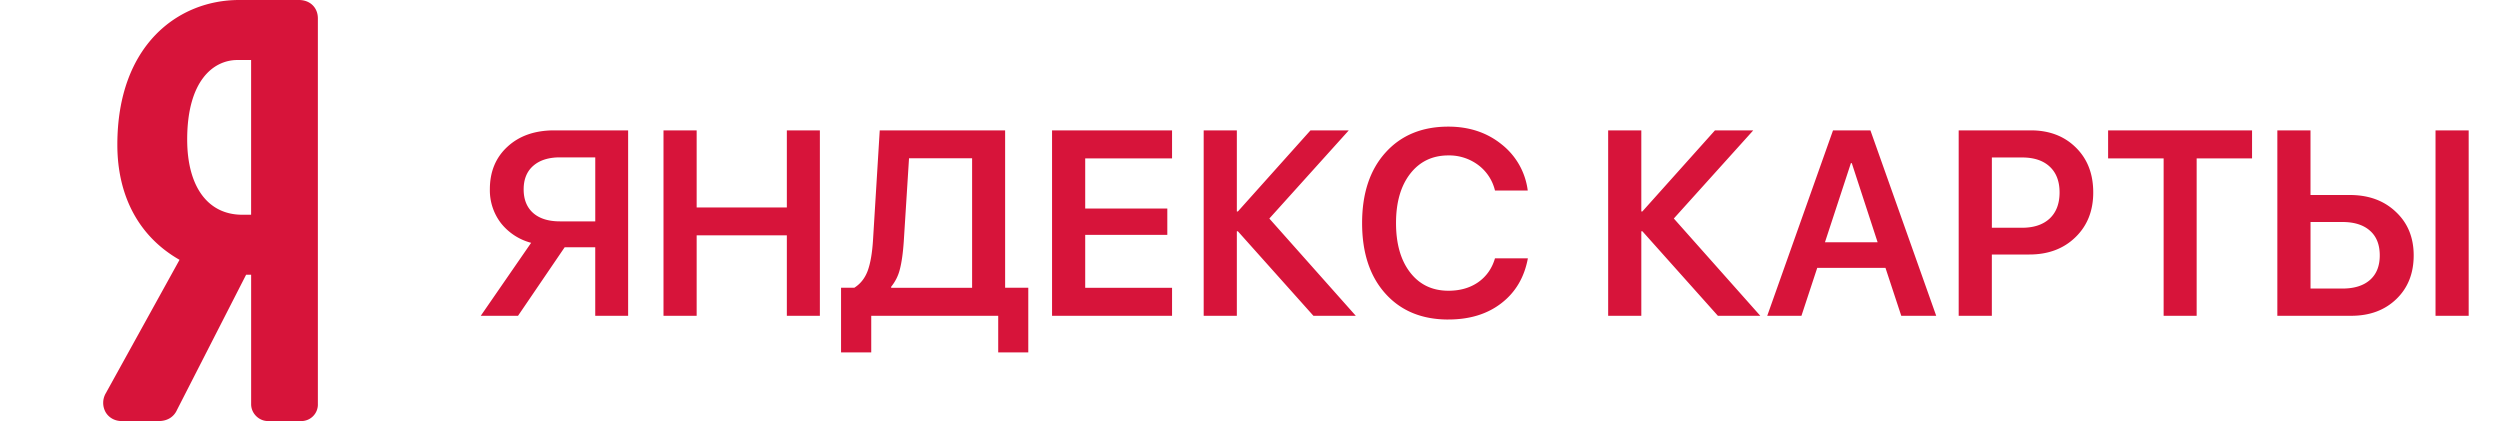 <svg width="95" height="16" viewBox="0 0 95 16" fill="none" xmlns="http://www.w3.org/2000/svg"><path d="M11.36 0H9.085C6.783 0 4.459 1.7 4.459 5.5c0 1.968.834 3.501 2.363 4.373l-2.799 5.065a.726.726 0 0 0-.009.726c.124.21.35.336.606.336h1.415c.322 0 .573-.155.693-.428l2.624-5.132h.191v4.92c0 .347.293.64.64.64h1.236a.63.63 0 0 0 .66-.66V.7c0-.412-.296-.7-.72-.7zM9.542 8.16h-.337c-1.31 0-2.092-1.069-2.092-2.86 0-2.227.988-3.02 1.912-3.02h.517v5.88zm13.078.251V5.98h-1.344c-.433 0-.771.108-1.015.323-.241.211-.362.51-.362.893 0 .384.12.684.362.899.24.211.58.317 1.015.317h1.343zm-1.163.986L19.685 12h-1.416l1.914-2.773a2.16 2.16 0 0 1-1.143-.743 2.047 2.047 0 0 1-.425-1.294c0-.667.223-1.206.67-1.616.448-.413 1.04-.62 1.776-.62h2.808V12h-1.25V9.397h-1.162zM31.154 12H29.9V8.943h-3.427V12h-1.26V4.954h1.26v2.93H29.9v-2.93h1.255V12zm3.189-2.822c-.03.433-.078.783-.147 1.05a1.68 1.68 0 0 1-.332.668v.04h3.076V6.013h-2.397l-.2 3.164zM33.107 12v1.392H31.96v-2.457h.503c.237-.15.408-.367.513-.654.104-.29.17-.683.2-1.181l.254-4.146h4.765v5.981h.88v2.457h-1.143V12h-4.825zm11.431-1.065V12h-4.56V4.954h4.56V6.02h-3.3v1.904h3.12v1h-3.12v2.012h3.3zm3.696-2.631L51.52 12h-1.61l-2.872-3.213H47V12h-1.26V4.954H47v3.081h.04l2.758-3.08h1.455l-3.018 3.349zm6.802 3.838c-1.006 0-1.803-.33-2.392-.987-.59-.657-.884-1.55-.884-2.68 0-1.123.294-2.014.884-2.671.592-.661 1.39-.992 2.392-.992.794 0 1.47.225 2.026.674a2.65 2.65 0 0 1 .992 1.753h-1.245a1.7 1.7 0 0 0-.64-.971 1.84 1.84 0 0 0-1.133-.362c-.605 0-1.089.233-1.45.698-.358.463-.537 1.086-.537 1.87 0 .792.179 1.418.537 1.88.358.463.843.694 1.455.694.443 0 .819-.108 1.128-.322.312-.219.526-.521.64-.909h1.25c-.134.723-.47 1.291-1.006 1.704-.534.414-1.206.62-2.017.62zm8.57-3.838L66.891 12H65.28l-2.87-3.213h-.04V12h-1.26V4.954h1.26v3.081h.04l2.758-3.08h1.455l-3.018 3.349zM72.248 12l-.6-1.821h-2.593l-.6 1.821h-1.3l2.5-7.046h1.421l2.5 7.046h-1.328zm-1.914-5.8l-.986 3.007h2.002l-.982-3.008h-.034zm4.097-1.246h2.739c.703 0 1.274.218 1.714.654.44.433.659 1.001.659 1.705 0 .7-.226 1.267-.679 1.704-.449.436-1.032.654-1.748.654H75.69V12h-1.26V4.954zm1.26 1.03v2.671h1.142c.453 0 .804-.117 1.055-.351.25-.235.376-.565.376-.992 0-.423-.126-.75-.376-.981-.248-.231-.598-.347-1.05-.347H75.69zM83.473 12h-1.255V6.019h-2.11V4.954h5.47V6.02h-2.105V12zm3.066 0V4.954h1.26V7.41h1.494c.716 0 1.299.213 1.748.64.453.423.679.975.679 1.655 0 .684-.22 1.237-.66 1.66-.439.423-1.01.635-1.713.635H86.54zm1.26-1.035h1.216c.449 0 .797-.11 1.044-.327.248-.218.372-.53.372-.933 0-.407-.124-.72-.371-.937-.248-.222-.598-.332-1.05-.332H87.8v2.529zM93.81 12h-1.26V4.954h1.26V12z" fill="#D7143A"/></svg>